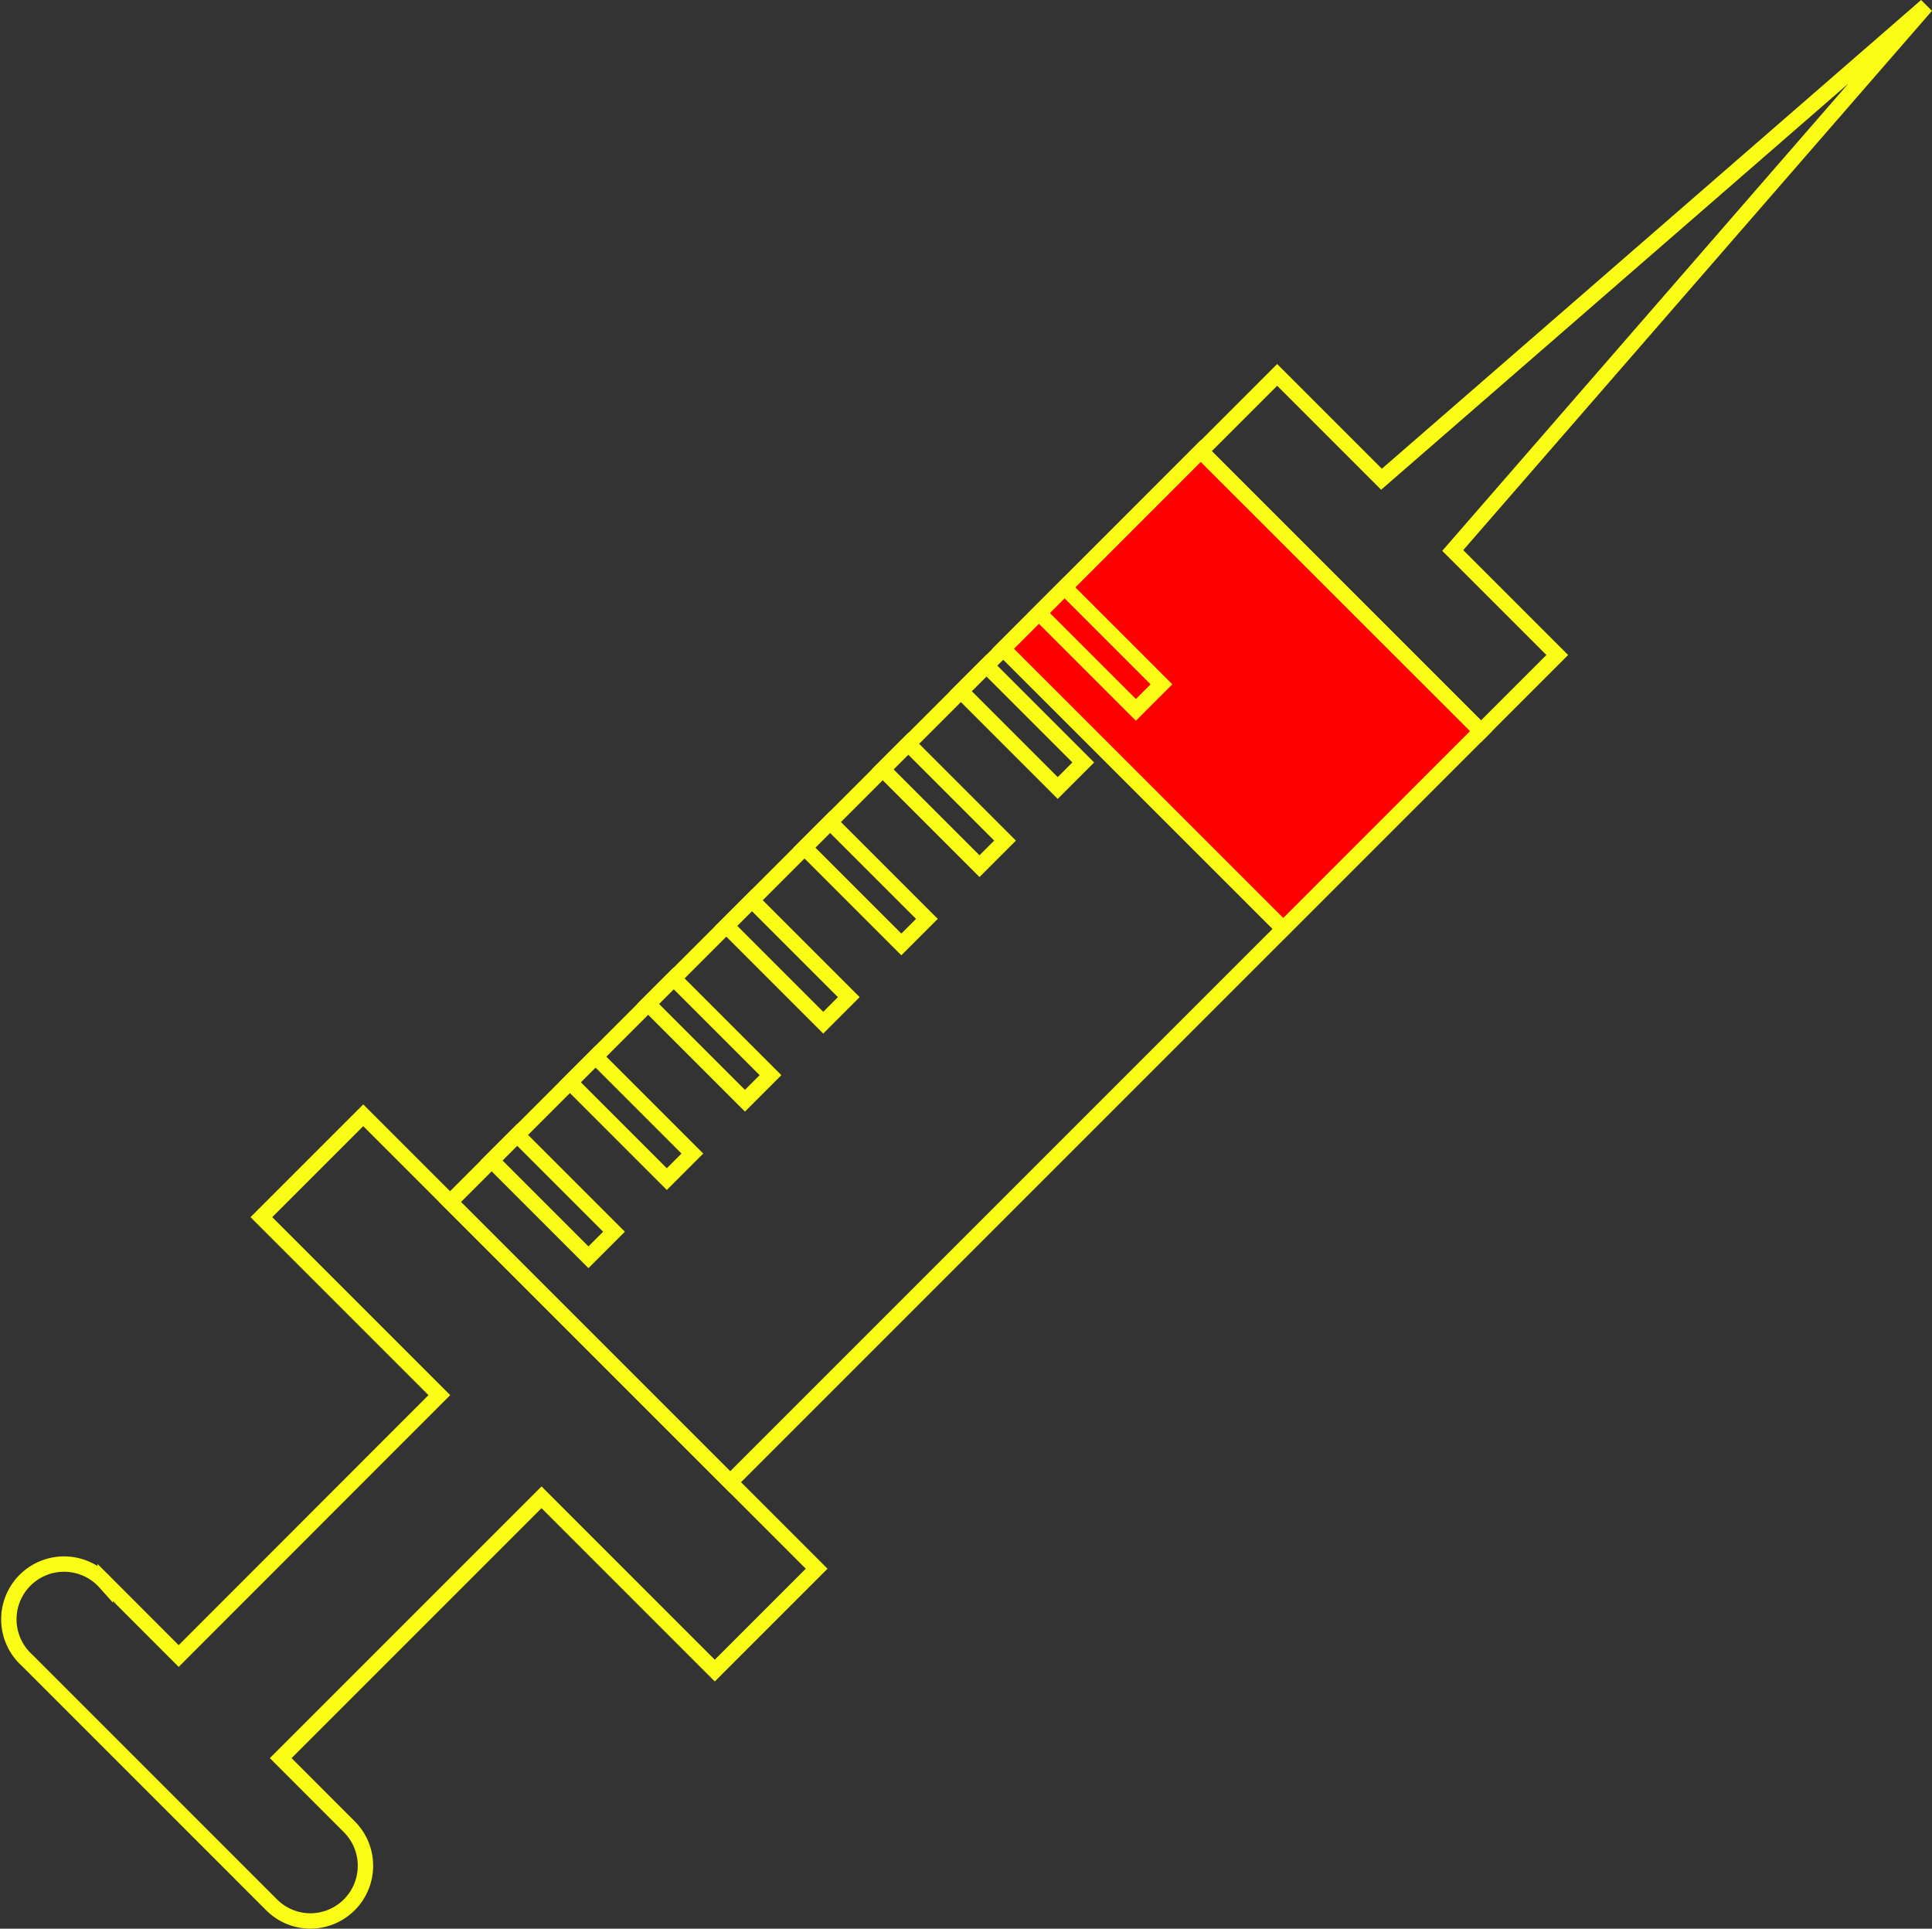 <?xml version="1.0" encoding="UTF-8"?>
<svg version="1.1" viewBox="0 0 125.64 125.42" xmlns="http://www.w3.org/2000/svg" xmlns:cc="http://creativecommons.org/ns#" xmlns:dc="http://purl.org/dc/elements/1.1/" xmlns:rdf="http://www.w3.org/1999/02/22-rdf-syntax-ns#">
<rect x="0" y="0" width="125.64" height="125.42" fill="#333333" stroke="none"/>
<path d="m125.26 0.377-35.42 30.787l-6.785-6.785-4.963 4.965 18.215 18.215 4.963-4.965-6.797-6.797z" fill="none" stroke="#fafc15"/>
<path d="m23.622 72.524-6.625 6.625 11.574 11.574-16.951 16.965-4.777-4.781a3.59 3.59 0 1 0 -5.068 5.07l15.889 15.891a3.57 3.57 0 0 0 2.531 1.049 3.59 3.59 0 0 0 2.529 -6.119l-4.469-4.471 16.961-16.961 11.268 11.27 6.625-6.625z" fill="none" stroke="#fafc15"/>
<rect class="cls-4" transform="rotate(-45)" x="-34.575" y="75.969" width="69.05" height="25.76" fill="none" stroke="#fafc15"/>
<rect class="cls-2" transform="rotate(-45.01)" x="16.283" y="75.961" width="18.178" height="25.761" fill="#f00" stroke="#fafc15"/>
<rect class="cls-6" transform="rotate(-45)" x="19.591" y="75.963" width="2.35" height="8.91" fill="none" stroke="#fafc15"/>
<rect class="cls-6" transform="rotate(-45)" x="12.404" y="75.962" width="2.35" height="8.91" fill="none" stroke="#fafc15"/>
<rect class="cls-6" transform="rotate(-45)" x="5.214" y="75.958" width="2.35" height="8.91" fill="none" stroke="#fafc15"/>
<rect class="cls-6" transform="rotate(-45)" x="-1.98" y="75.964" width="2.35" height="8.91" fill="none" stroke="#fafc15"/>
<rect class="cls-6" transform="rotate(-45)" x="-9.17" y="75.97" width="2.35" height="8.91" fill="none" stroke="#fafc15"/>
<rect class="cls-6" transform="rotate(-45)" x="-16.357" y="75.958" width="2.35" height="8.91" fill="none" stroke="#fafc15"/>
<rect class="cls-6" transform="rotate(-45)" x="-23.555" y="75.971" width="2.35" height="8.91" fill="none" stroke="#fafc15"/>
<rect class="cls-6" transform="rotate(-45)" x="-30.752" y="75.96" width="2.35" height="8.91" fill="none" stroke="#fafc15"/>
</svg>
